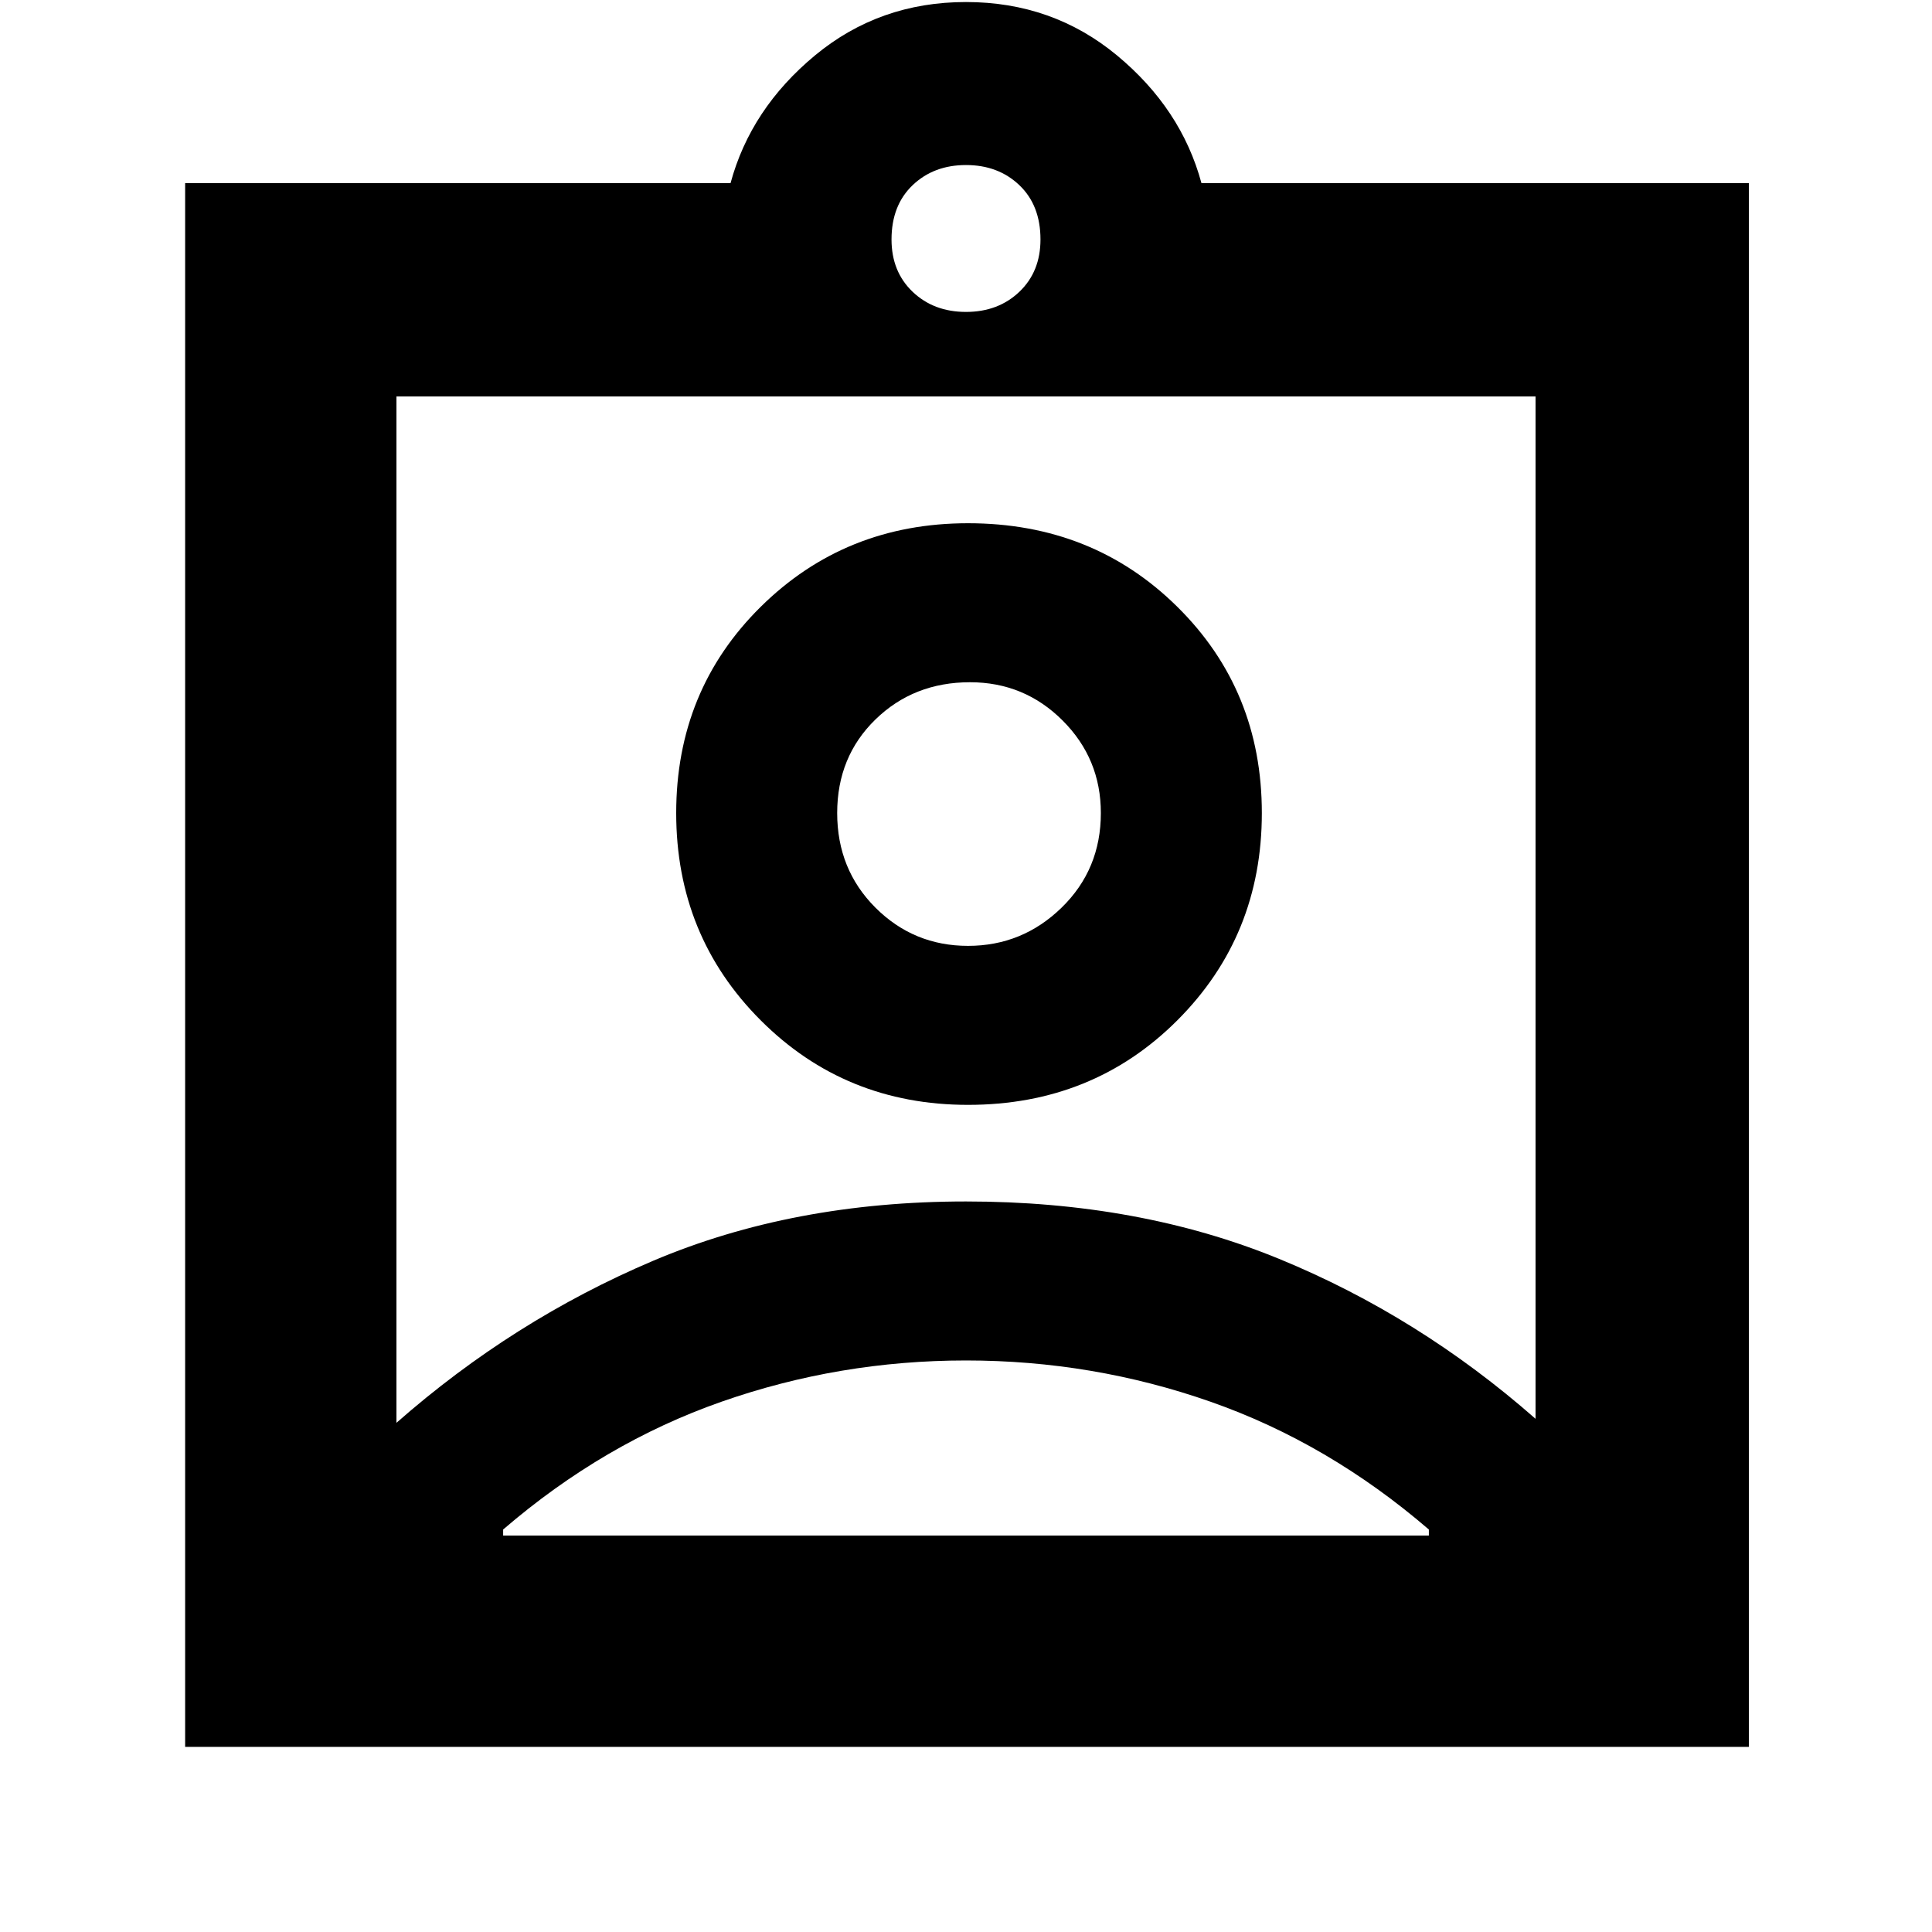 <svg xmlns="http://www.w3.org/2000/svg" height="40" width="40"><path d="M3.833 36.167V3.792H15.125Q15.542 2.25 16.875 1.146Q18.208 0.042 20 0.042Q21.792 0.042 23.125 1.146Q24.458 2.25 24.875 3.792H36.208V36.167ZM20 6.458Q20.667 6.458 21.104 6.042Q21.542 5.625 21.542 4.958Q21.542 4.25 21.104 3.833Q20.667 3.417 20 3.417Q19.333 3.417 18.896 3.833Q18.458 4.25 18.458 4.958Q18.458 5.625 18.896 6.042Q19.333 6.458 20 6.458ZM8.208 29.458Q10.625 27.333 13.521 26.104Q16.417 24.875 20 24.875Q23.583 24.875 26.479 26.062Q29.375 27.25 31.792 29.375V8.208H8.208ZM20.042 22.875Q22.625 22.875 24.375 21.125Q26.125 19.375 26.125 16.833Q26.125 14.292 24.375 12.563Q22.625 10.833 20.042 10.833Q17.5 10.833 15.75 12.563Q14 14.292 14 16.833Q14 19.375 15.75 21.125Q17.5 22.875 20.042 22.875ZM10.417 31.792H29.583V31.667Q27.5 29.875 25.062 29.021Q22.625 28.167 20 28.167Q17.375 28.167 14.938 29.021Q12.5 29.875 10.417 31.667ZM20.042 19.583Q18.917 19.583 18.125 18.792Q17.333 18 17.333 16.833Q17.333 15.667 18.125 14.896Q18.917 14.125 20.083 14.125Q21.208 14.125 22 14.917Q22.792 15.708 22.792 16.833Q22.792 18 21.979 18.792Q21.167 19.583 20.042 19.583ZM20 16.833Q20 16.833 20 16.833Q20 16.833 20 16.833Q20 16.833 20 16.833Q20 16.833 20 16.833Z"/></svg>